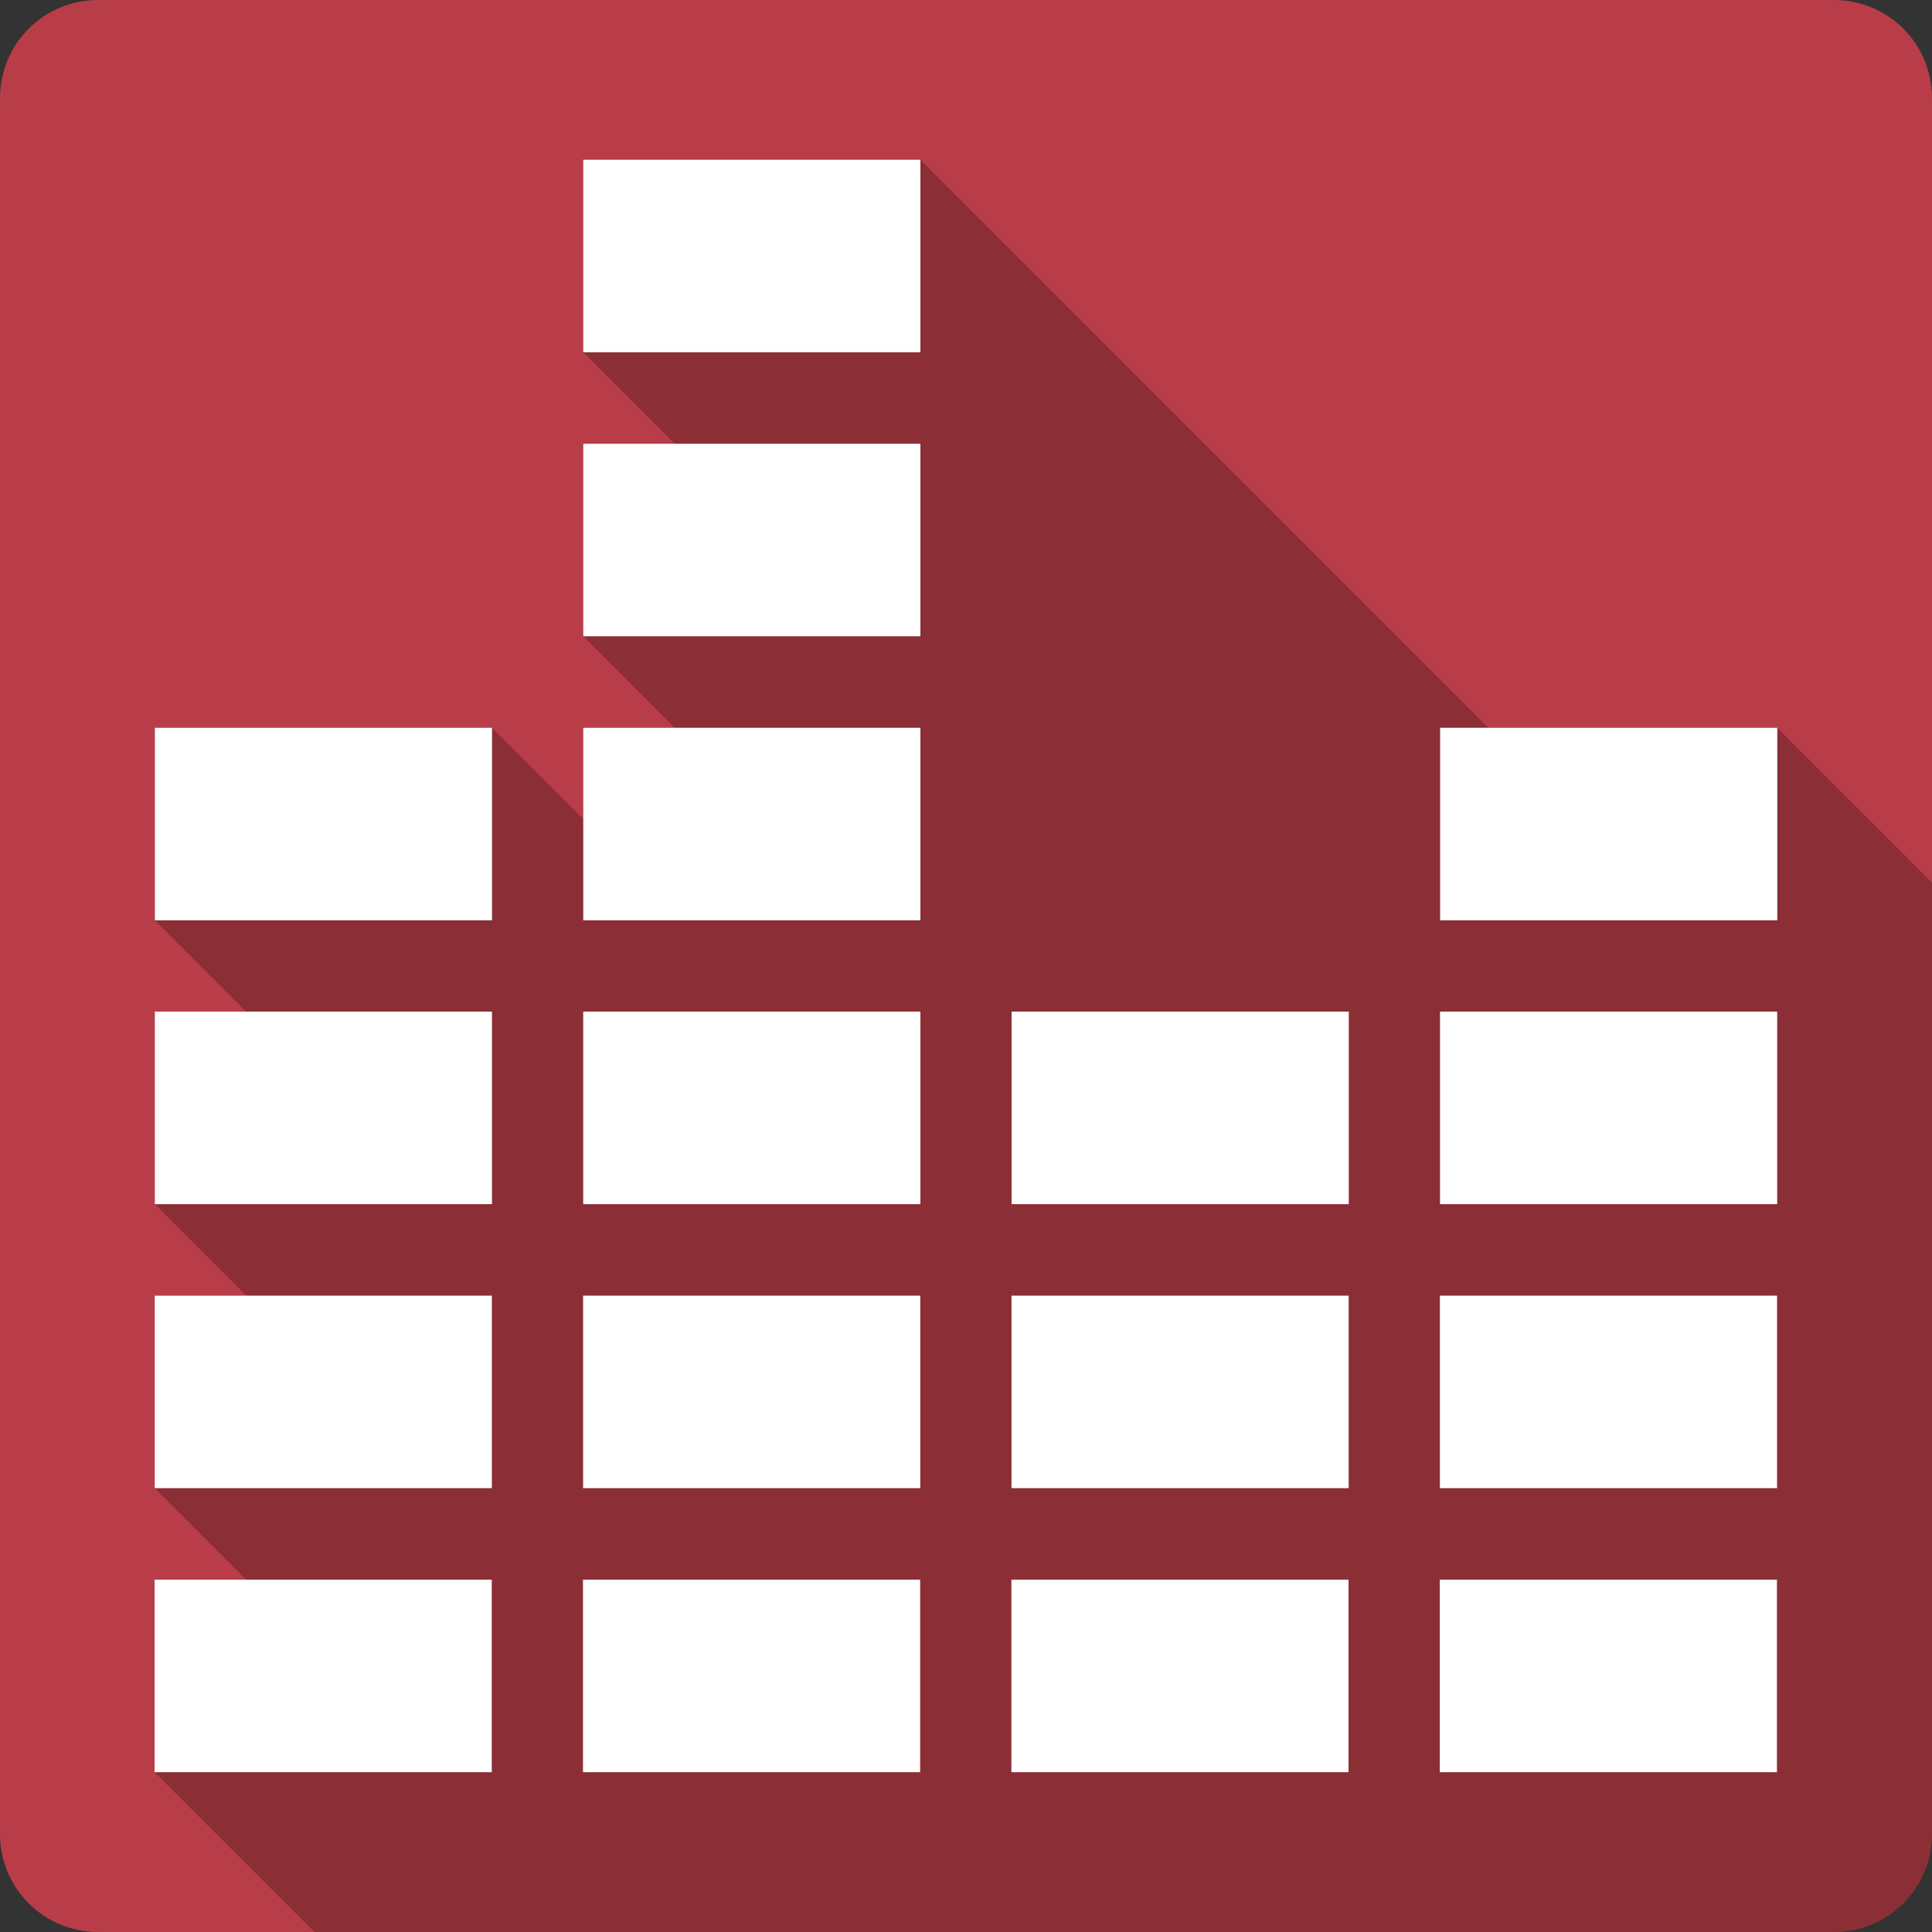 <?xml version="1.0" encoding="UTF-8" standalone="no"?>
<svg
   xmlns:dc="http://purl.org/dc/elements/1.1/"
   xmlns:cc="http://creativecommons.org/ns#"
   xmlns:rdf="http://www.w3.org/1999/02/22-rdf-syntax-ns#"
   xmlns:svg="http://www.w3.org/2000/svg"
   xmlns="http://www.w3.org/2000/svg"
   xmlns:sodipodi="http://sodipodi.sourceforge.net/DTD/sodipodi-0.dtd"
   xmlns:inkscape="http://www.inkscape.org/namespaces/inkscape"
   viewBox="0 0 512 512"
   id="svg2"
   version="1.1"
   inkscape:version="0.91 r13725"
   sodipodi:docname="equaliser.svg">
  <rect x="0" y="0" width="512" height="512" fill="#333333" stroke="none"/>
  <defs
     id="defs58" />
  <sodipodi:namedview
     pagecolor="#ffffff"
     bordercolor="#666666"
     borderopacity="1"
     objecttolerance="10"
     gridtolerance="10"
     guidetolerance="10"
     inkscape:pageopacity="0"
     inkscape:pageshadow="2"
     inkscape:window-width="640"
     inkscape:window-height="480"
     id="namedview56"
     showgrid="false"
     inkscape:zoom="0.5546875"
     inkscape:cx="36.056338"
     inkscape:cy="240.67606"
     inkscape:current-layer="svg2" />
  <path
     inkscape:connector-curvature="0"
     style="fill:#b93d48"
     d="m 26,-0.001 c -14.397,0 -26,11.603 -26,26 l 0,460 c 0,14.397 11.603,26 26,26 l 460,0 c 14.397,0 26,-11.603 26,-26 l 0,-460 c 0,-14.397 -11.603,-26 -26,-26 l -460,0"
     id="path4" />
  <path
     inkscape:connector-curvature="0"
     style="opacity:0.25"
     d="m 154.57,42.329 0,51.02 24.25,24.25 -24.25,0 0,51.02 0.012,0.012 -0.012,0 24.25,24.25 -24.25,0 0,24.19 -24.19,-24.19 -89.35,0 0,51.02 24.2,24.2 -24.2,0 0,51.02 24.25,24.25 -24.26,0 0,51.02 0.01,0.01 -0.01,0 24.25,24.25 -24.27,0 0,51.02 42.33,42.33 402.67,0 c 14.397,0 26,-11.603 26,-26 l 0,-252.12 -41,-41 -76.53,0 -150.55,-150.55 -89.35,0"
     id="path52" />
  <path
     inkscape:connector-curvature="0"
     style="fill:#ffffff"
     d="m 154.57,42.329 0,51.02 89.35,0 0,-51.02 -89.35,0 m 0,75.27 0,51.02 89.35,0 0,-51.02 -89.35,0 m -113.53,75.27 0,51.02 89.35,0 0,-51.02 -89.35,0 m 113.53,0 0,51.02 89.35,0 0,-51.02 -89.35,0 m 227.08,0 0,51.02 89.35,0 0,-51.02 -89.35,0 m -340.62,75.22 0,51.02 89.35,0 0,-51.02 -89.35,0 m 113.53,0 0,51.02 89.35,0 0,-51.02 -89.35,0 m 113.53,0 0,51.02 89.35,0 0,-51.02 -89.35,0 m 113.53,0 0,51.02 89.35,0 0,-51.02 -89.35,0 M 41,343.359 l 0,51.02 89.35,0 0,-51.02 -89.35,0 m 113.53,0 0,51.02 89.35,0 0,-51.02 -89.35,0 m 113.53,0 0,51.02 89.35,0 0,-51.02 -89.35,0 m 113.53,0 0,51.02 89.35,0 0,-51.02 -89.35,0 m -340.62,75.27 0,51.02 89.35,0 0,-51.02 -89.35,0 m 113.53,0 0,51.02 89.35,0 0,-51.02 -89.35,0 m 113.53,0 0,51.02 89.35,0 0,-51.02 -89.35,0 m 113.53,0 0,51.02 89.35,0 0,-51.02 -89.35,0"
     id="path54" />
</svg>
